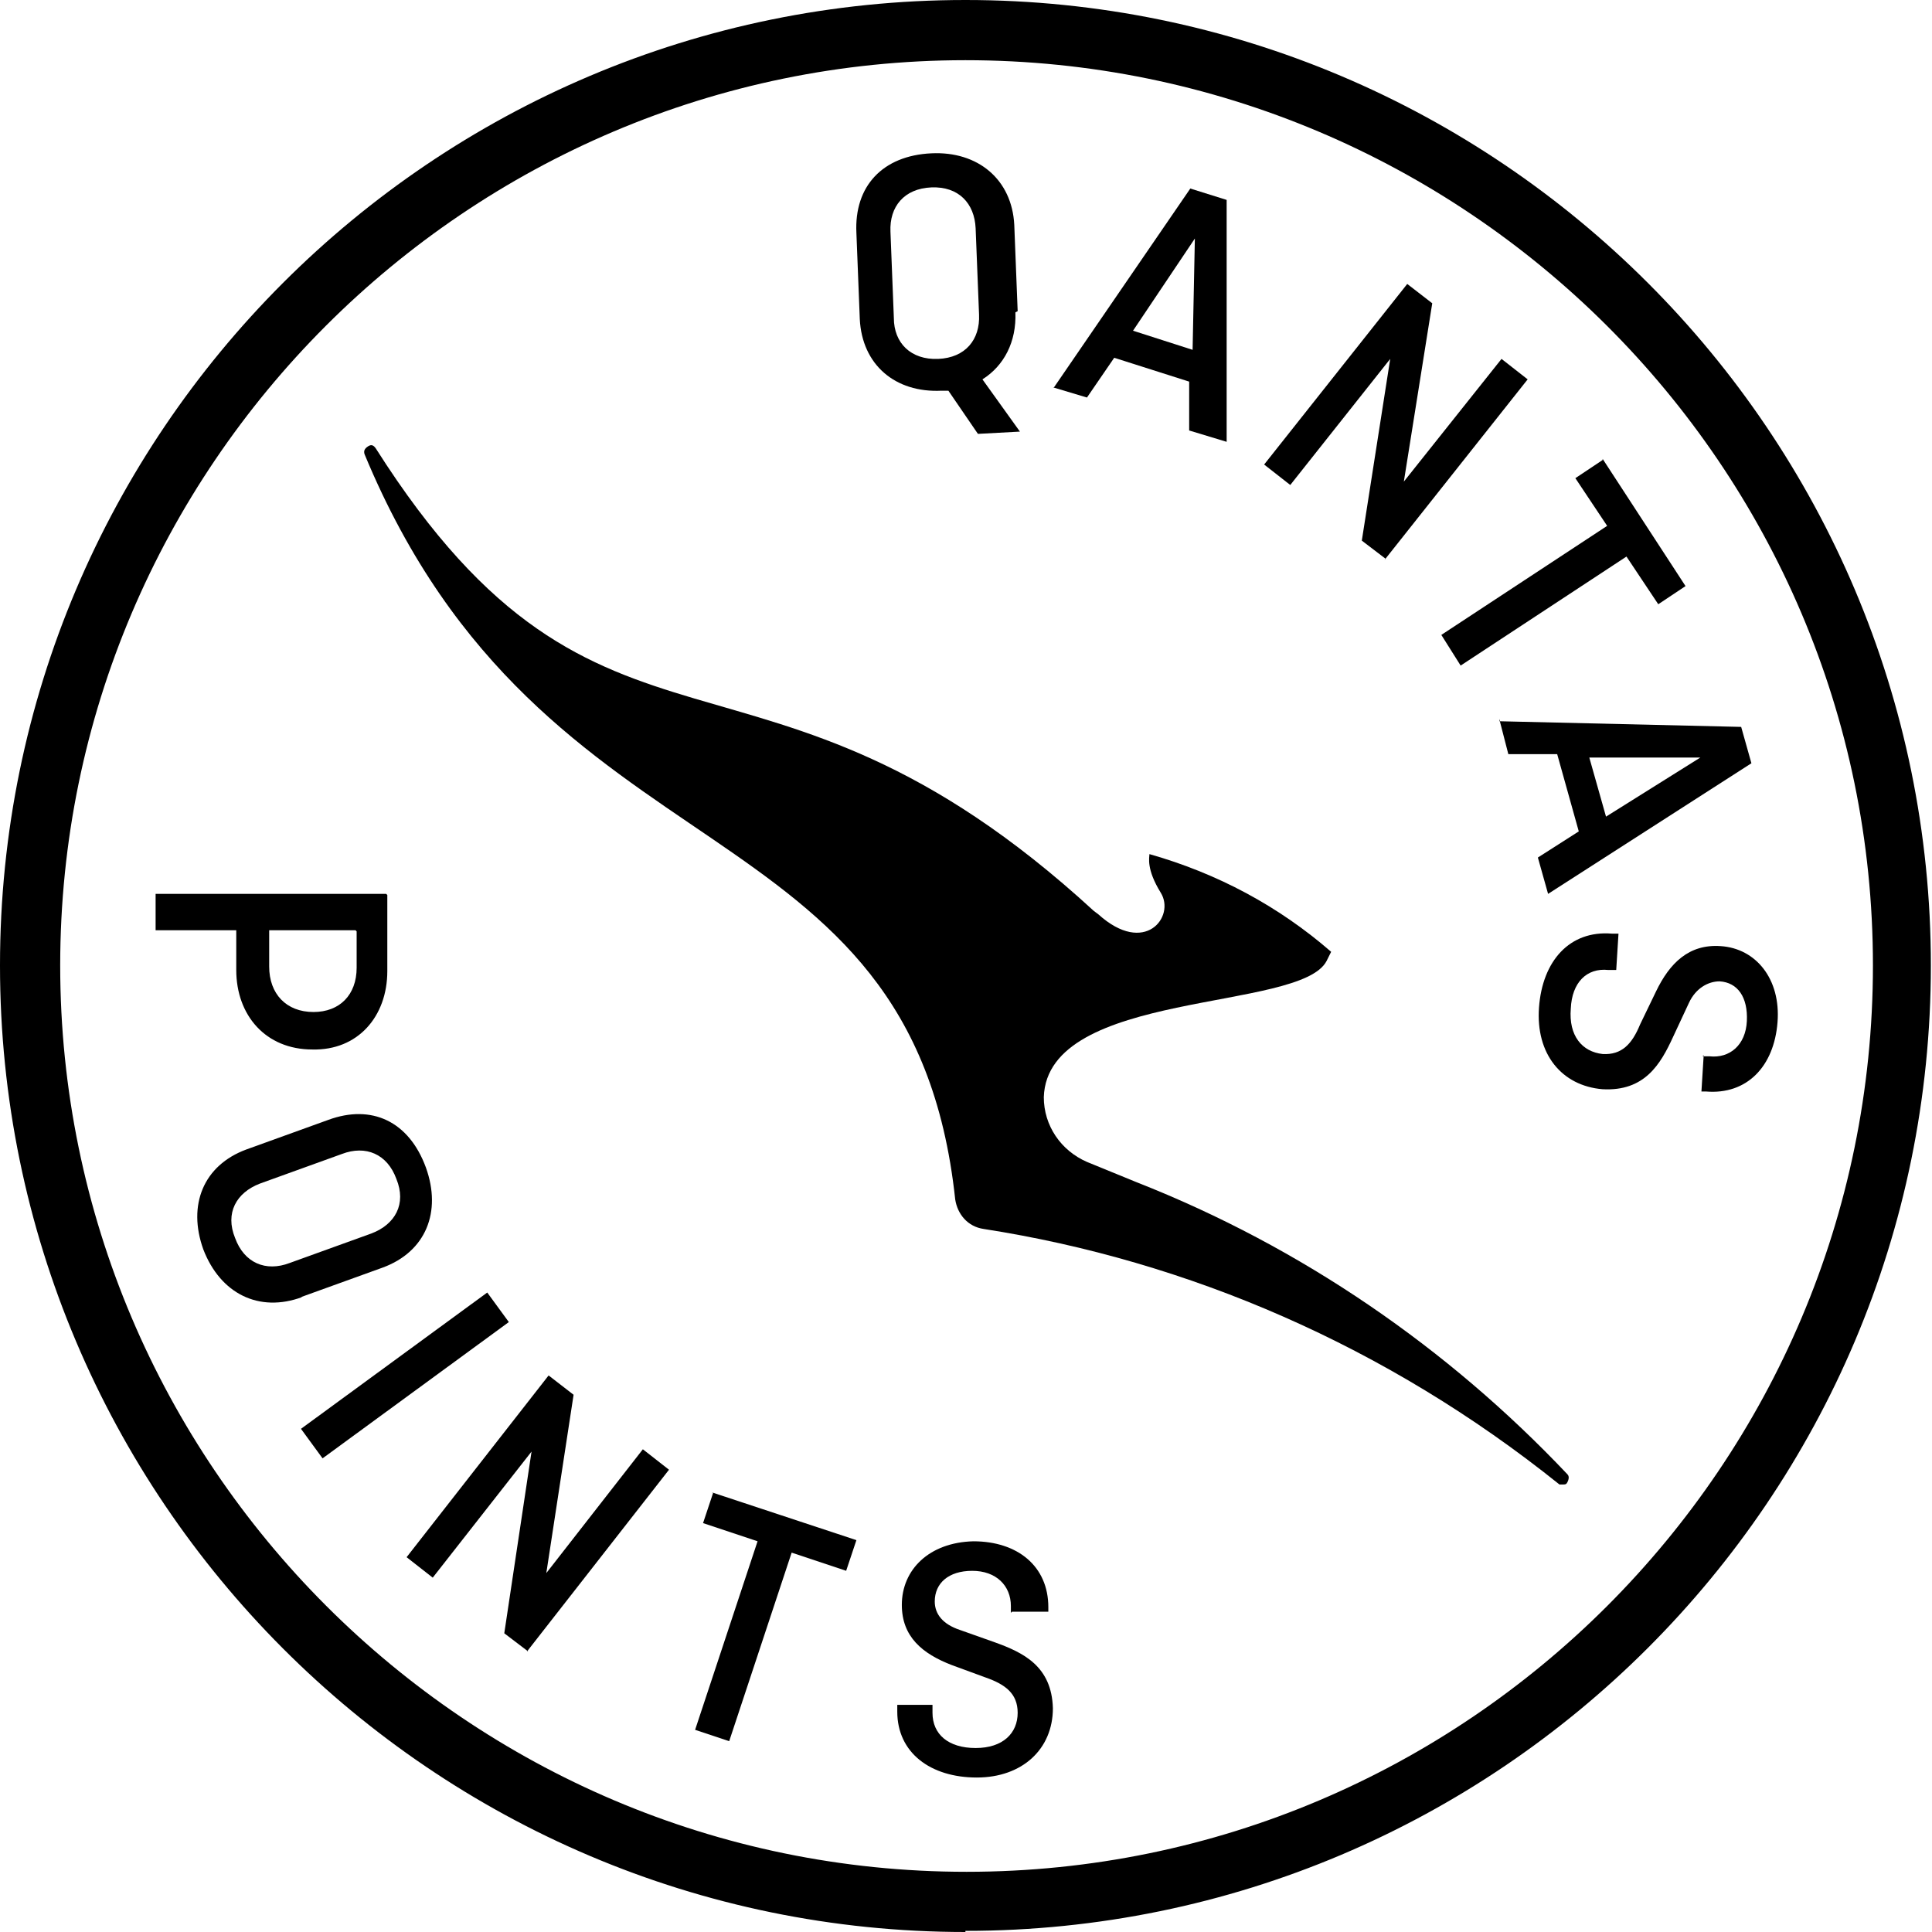 <svg width="70" height="70" viewBox="0 0 70 70" fill="none" xmlns="http://www.w3.org/2000/svg">
<g clip-path="url(#clip0_15605_1672)">
<path d="M36.79 11.317C36.831 12.387 36.378 13.251 35.596 13.745L36.954 15.638L35.432 15.72L34.362 14.156C34.279 14.156 34.197 14.156 34.115 14.156C32.428 14.239 31.234 13.21 31.152 11.564L31.029 8.436C30.946 6.749 31.975 5.638 33.745 5.555C35.432 5.473 36.666 6.502 36.749 8.148L36.872 11.275L36.79 11.317ZM32.386 11.523C32.386 12.428 33.004 13.045 33.992 13.004C34.979 12.963 35.514 12.304 35.473 11.399L35.349 8.271C35.308 7.366 34.732 6.749 33.745 6.79C32.757 6.831 32.222 7.49 32.263 8.395L32.386 11.523Z" fill="black"/>
<path d="M38.189 14.033L43.127 6.831L44.444 7.243V16.008L43.086 15.597V13.827L40.37 12.963L39.383 14.403L38.148 14.033H38.189ZM41.029 11.975L43.21 12.675L43.292 8.642L41.029 12.016V11.975Z" fill="black"/>
<path d="M50.206 20.247L49.341 19.588L50.37 13.004L46.749 17.572L45.802 16.831L50.987 10.288L51.893 10.988L50.864 17.449L54.403 13.004L55.35 13.745L50.164 20.288L50.206 20.247Z" fill="black"/>
<path d="M58.066 16.625L61.07 21.235L60.082 21.893L58.93 20.165L52.922 24.115L52.222 23.004L58.23 19.053L57.078 17.325L58.066 16.667V16.625Z" fill="black"/>
<path d="M54.321 26.132L63.086 26.337L63.457 27.654L56.09 32.387L55.72 31.07L57.202 30.123L56.42 27.325H54.65L54.321 26.049V26.132ZM57.572 27.407L58.189 29.588L61.605 27.448H57.572V27.407Z" fill="black"/>
<path d="M61.687 38.272H61.934C62.674 38.354 63.251 37.86 63.292 36.996C63.333 36.132 62.962 35.597 62.304 35.556C61.892 35.556 61.44 35.803 61.193 36.337L60.617 37.572C60.164 38.56 59.588 39.547 58.065 39.465C56.584 39.342 55.637 38.189 55.761 36.502C55.884 34.815 56.872 33.704 58.395 33.827H58.641L58.559 35.144H58.271C57.489 35.062 56.954 35.597 56.913 36.543C56.831 37.531 57.325 38.107 58.065 38.189C58.765 38.23 59.135 37.819 59.423 37.119L59.999 35.926C60.493 34.897 61.193 34.198 62.345 34.28C63.621 34.362 64.526 35.473 64.403 37.037C64.279 38.642 63.292 39.671 61.81 39.547H61.646L61.728 38.23L61.687 38.272Z" fill="black"/>
<path d="M14.033 32.428V35.185C14.033 36.831 12.963 38.066 11.317 38.025C9.629 38.025 8.56 36.79 8.56 35.144V33.704H5.638V32.387H13.992L14.033 32.428ZM12.88 33.704H9.753V35.02C9.753 36.008 10.37 36.667 11.358 36.667C12.304 36.667 12.922 36.049 12.922 35.062V33.745L12.88 33.704Z" fill="black"/>
<path d="M10.946 46.996C9.383 47.572 7.983 46.872 7.366 45.267C6.79 43.663 7.366 42.222 8.93 41.646L11.893 40.576C13.457 40 14.815 40.617 15.432 42.304C16.008 43.909 15.432 45.35 13.868 45.926L10.905 46.996H10.946ZM9.424 42.881C8.56 43.21 8.148 43.951 8.518 44.856C8.848 45.761 9.63 46.09 10.494 45.761L13.457 44.691C14.321 44.362 14.732 43.621 14.362 42.716C14.033 41.811 13.251 41.481 12.387 41.811L9.424 42.881Z" fill="black"/>
<path d="M11.687 52.839L10.905 51.769L17.654 46.831L18.436 47.901L11.687 52.839Z" fill="black"/>
<path d="M19.136 59.835L18.271 59.177L19.259 52.593L15.679 57.161L14.732 56.42L19.877 49.835L20.782 50.535L19.794 56.996L23.292 52.51L24.239 53.251L19.095 59.835H19.136Z" fill="black"/>
<path d="M25.802 54.074L31.029 55.802L30.658 56.913L28.683 56.255L26.42 63.086L25.185 62.675L27.448 55.843L25.473 55.185L25.843 54.074H25.802Z" fill="black"/>
<path d="M36.626 58.436V58.189C36.626 57.449 36.09 56.914 35.226 56.914C34.362 56.914 33.868 57.366 33.868 58.025C33.868 58.477 34.156 58.848 34.774 59.054L36.049 59.506C37.078 59.877 38.107 60.37 38.148 61.893C38.148 63.375 37.037 64.403 35.391 64.403C33.704 64.403 32.51 63.498 32.51 62.017V61.77H33.786V62.058C33.786 62.84 34.362 63.334 35.35 63.334C36.337 63.334 36.872 62.798 36.872 62.058C36.872 61.358 36.42 61.029 35.72 60.782L34.486 60.329C33.416 59.918 32.675 59.3 32.675 58.148C32.675 56.873 33.663 55.885 35.267 55.844C36.872 55.844 37.983 56.749 37.983 58.231V58.395H36.667L36.626 58.436Z" fill="black"/>
<path d="M56.502 53.786C56.502 53.786 56.584 53.786 56.625 53.786C56.708 53.786 56.749 53.786 56.79 53.704C56.831 53.621 56.872 53.498 56.79 53.416C52.469 48.848 47.16 45.185 41.193 42.839L39.383 42.099C38.436 41.687 37.819 40.782 37.819 39.753C37.942 35.843 47.119 36.666 48.066 34.815L48.23 34.486C46.337 32.839 44.115 31.646 41.646 30.946C41.646 31.07 41.523 31.481 42.057 32.346C42.593 33.21 41.481 34.65 39.794 33.127L39.63 33.004C27.49 21.852 21.852 29.218 13.621 16.255C13.539 16.132 13.457 16.09 13.333 16.173C13.21 16.255 13.169 16.337 13.21 16.461C19.712 32.14 33.045 28.848 34.609 43.457C34.691 43.992 35.062 44.444 35.638 44.527C43.045 45.679 50.247 48.765 56.502 53.786Z" fill="black"/>
<path d="M34.979 70C15.679 70 0 54.28 0 34.979C0 15.679 15.679 0 34.979 0C54.28 0 69.959 15.679 69.959 34.979C69.959 54.28 54.28 69.959 34.979 69.959V70ZM34.979 2.181C16.914 2.181 2.181 16.914 2.181 34.979C2.181 53.045 16.914 67.819 35.021 67.819C53.128 67.819 67.86 53.086 67.86 34.979C67.86 16.872 53.086 2.181 34.979 2.181Z" fill="black"/>
</g>
<defs>
<clipPath id="clip0_15605_1672">
<rect width="70" height="70" fill="white"/>
</clipPath>
</defs>
</svg>
